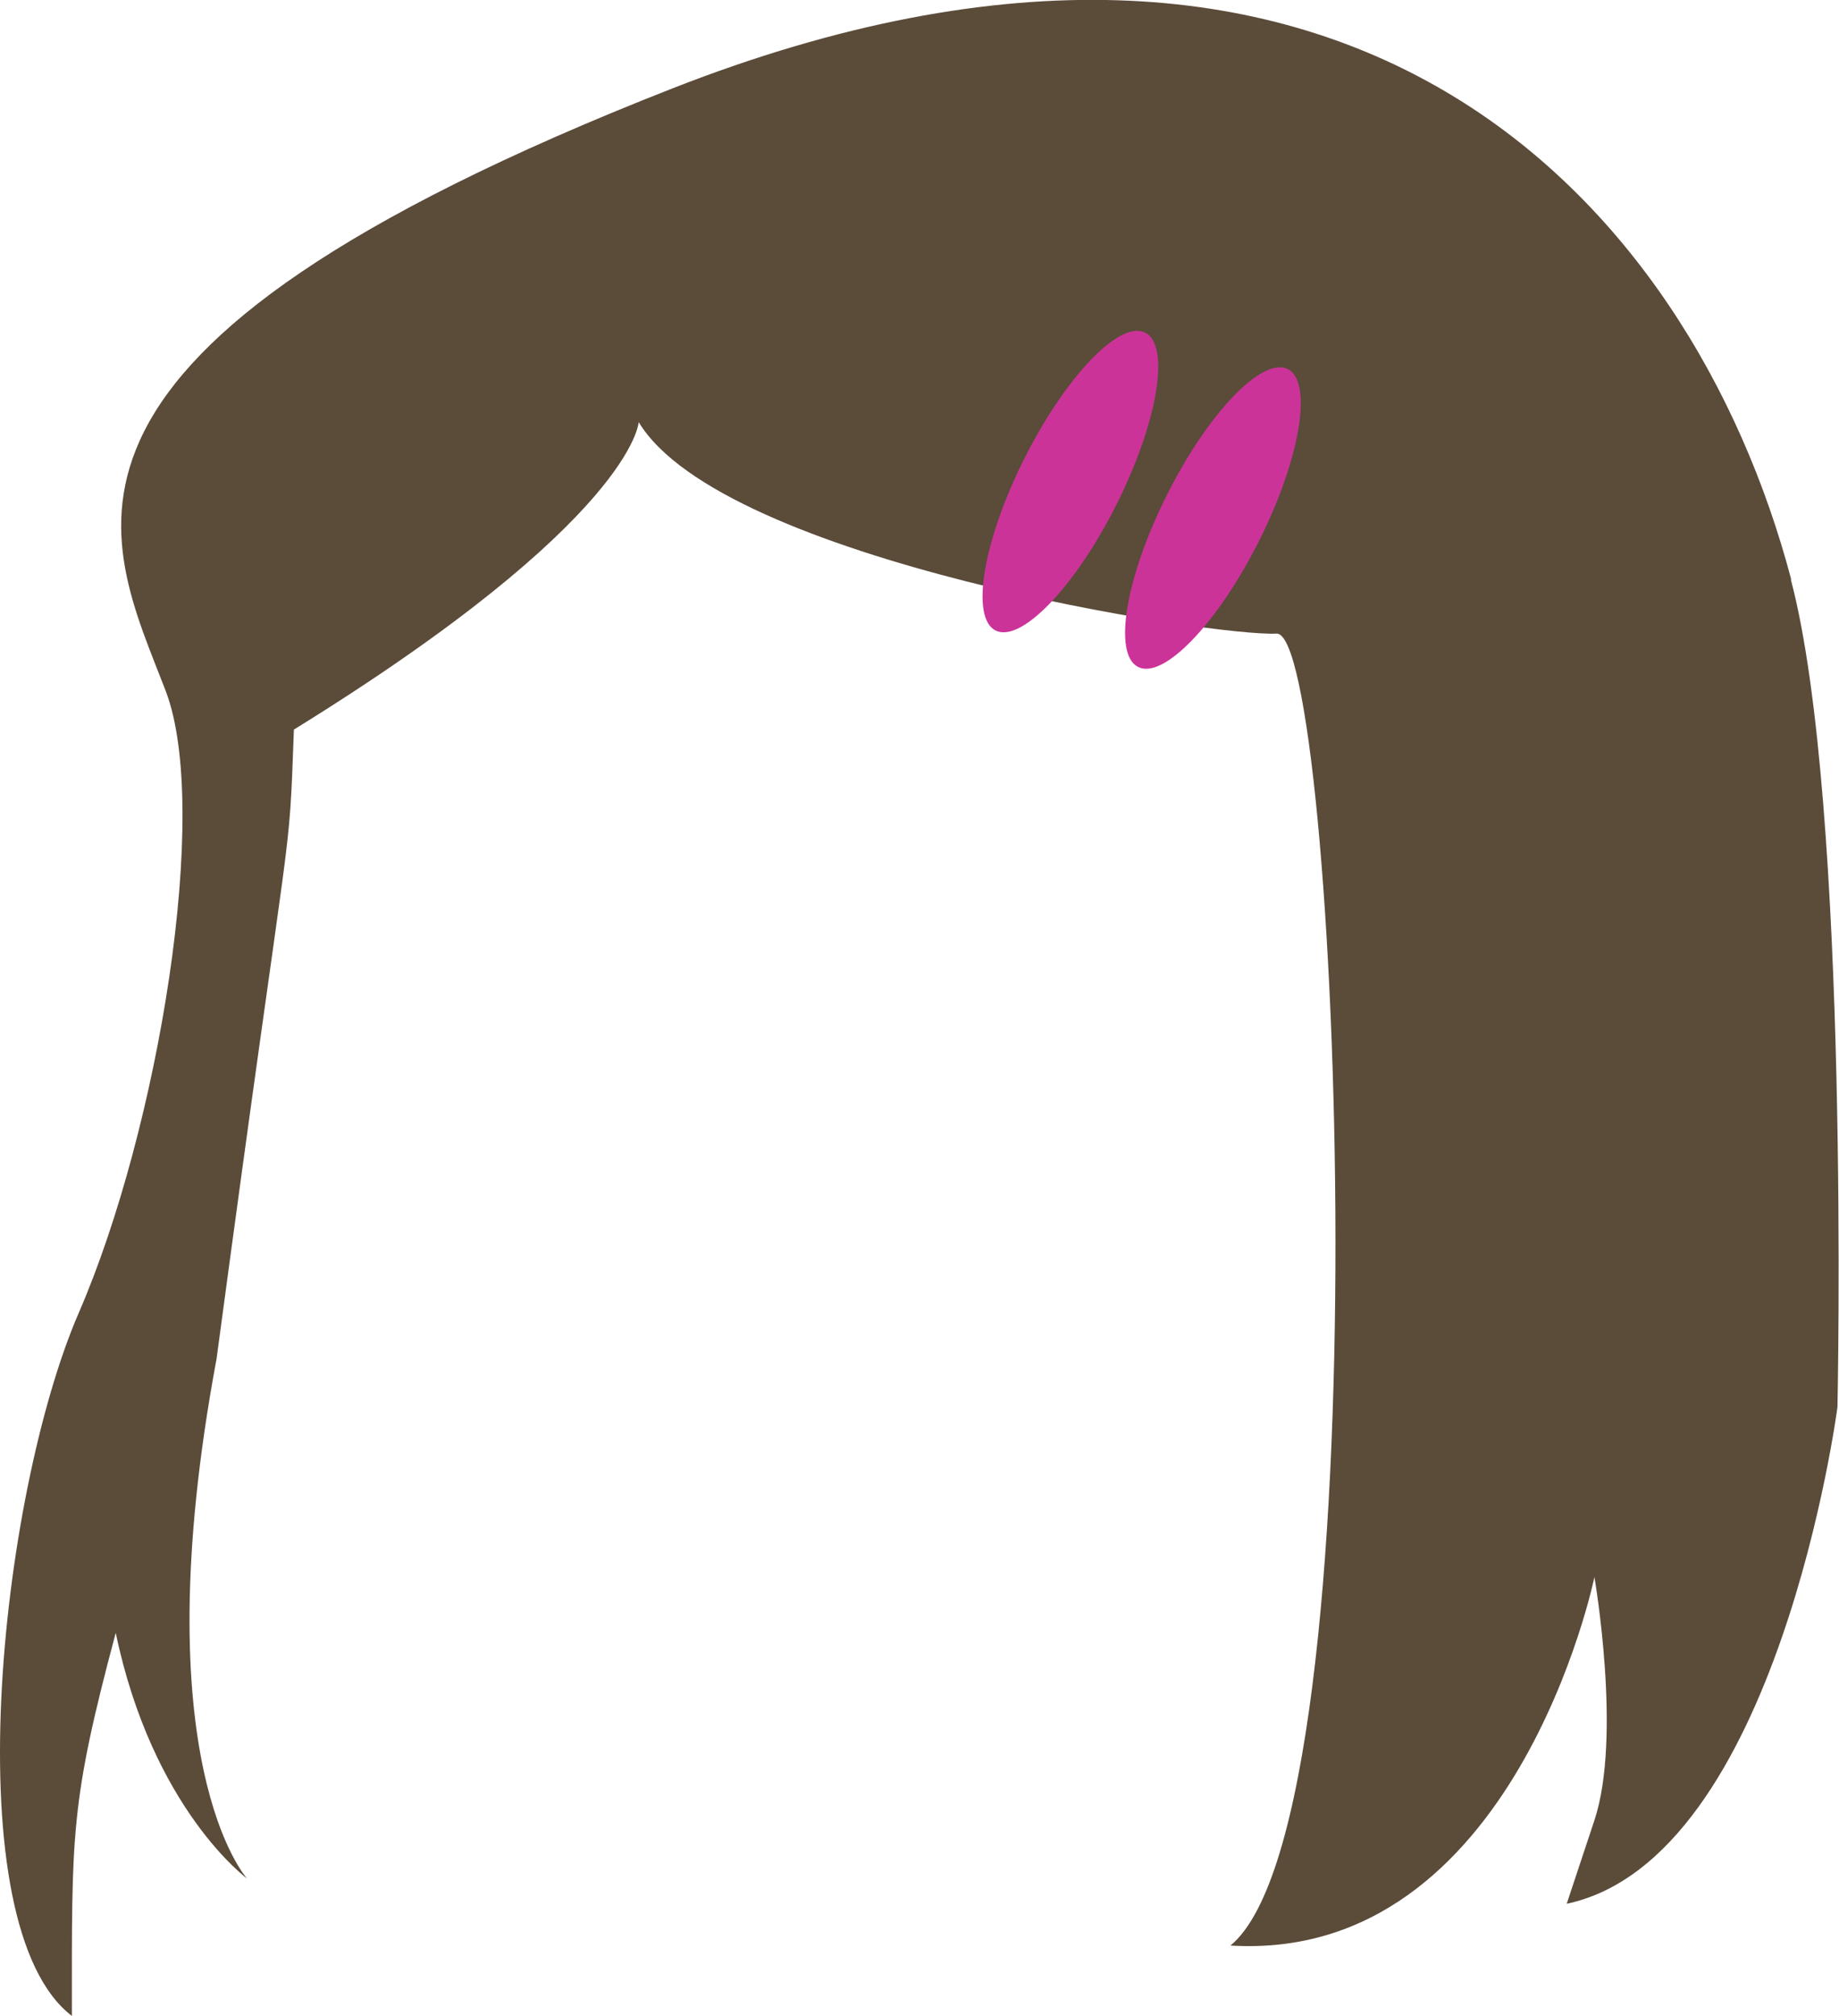 <?xml version="1.0" encoding="UTF-8"?>
<svg id="Layer_2" xmlns="http://www.w3.org/2000/svg" viewBox="0 0 60.38 66.15">
  <defs>
    <style>
      .cls-1 {
        fill: #5b4b39;
      }

      .cls-2 {
        fill: #c39;
      }
    </style>
  </defs>
  <g id="front_x5F_hair">
    <path id="front_x5F_hair-2" data-name="front_x5F_hair" class="cls-1" d="M58.81,19.01C55.51,6.53,44.19-5.76,22.08,2.9-.03,11.57,3.5,17.61,5.44,22.67c1.49,3.91-.23,14.36-2.85,20.4-2.62,6.04-4.1,20.12-.23,23.08,0-6-.06-6.96,1.44-12.57,1.21,5.79,4.31,8.06,4.31,8.06,0,0-3.47-3.8-1-17.05,2.53-18.87,2.36-15.86,2.54-20.65,11.17-6.9,11.32-10.09,11.32-10.09,2.75,4.56,18.89,7.05,20.94,6.94,2.05-.11,3.62,38.84-1.51,43.05,9.35.57,11.95-12.09,11.95-12.09,0,0,.91,5.24,0,7.98l-.91,2.74c6.95-1.48,8.89-16.3,8.89-16.3,0,0,.42-19.78-1.53-27.15Z"/>
    <ellipse id="hairclipbot" class="cls-2" cx="39.82" cy="17" rx="5.47" ry="1.69" transform="translate(6.75 44.94) rotate(-63.31)"/>
    <ellipse id="haircliptop" class="cls-2" cx="35.15" cy="15.8" rx="5.47" ry="1.69" transform="translate(5.24 40.11) rotate(-63.31)"/>
  </g>
</svg>